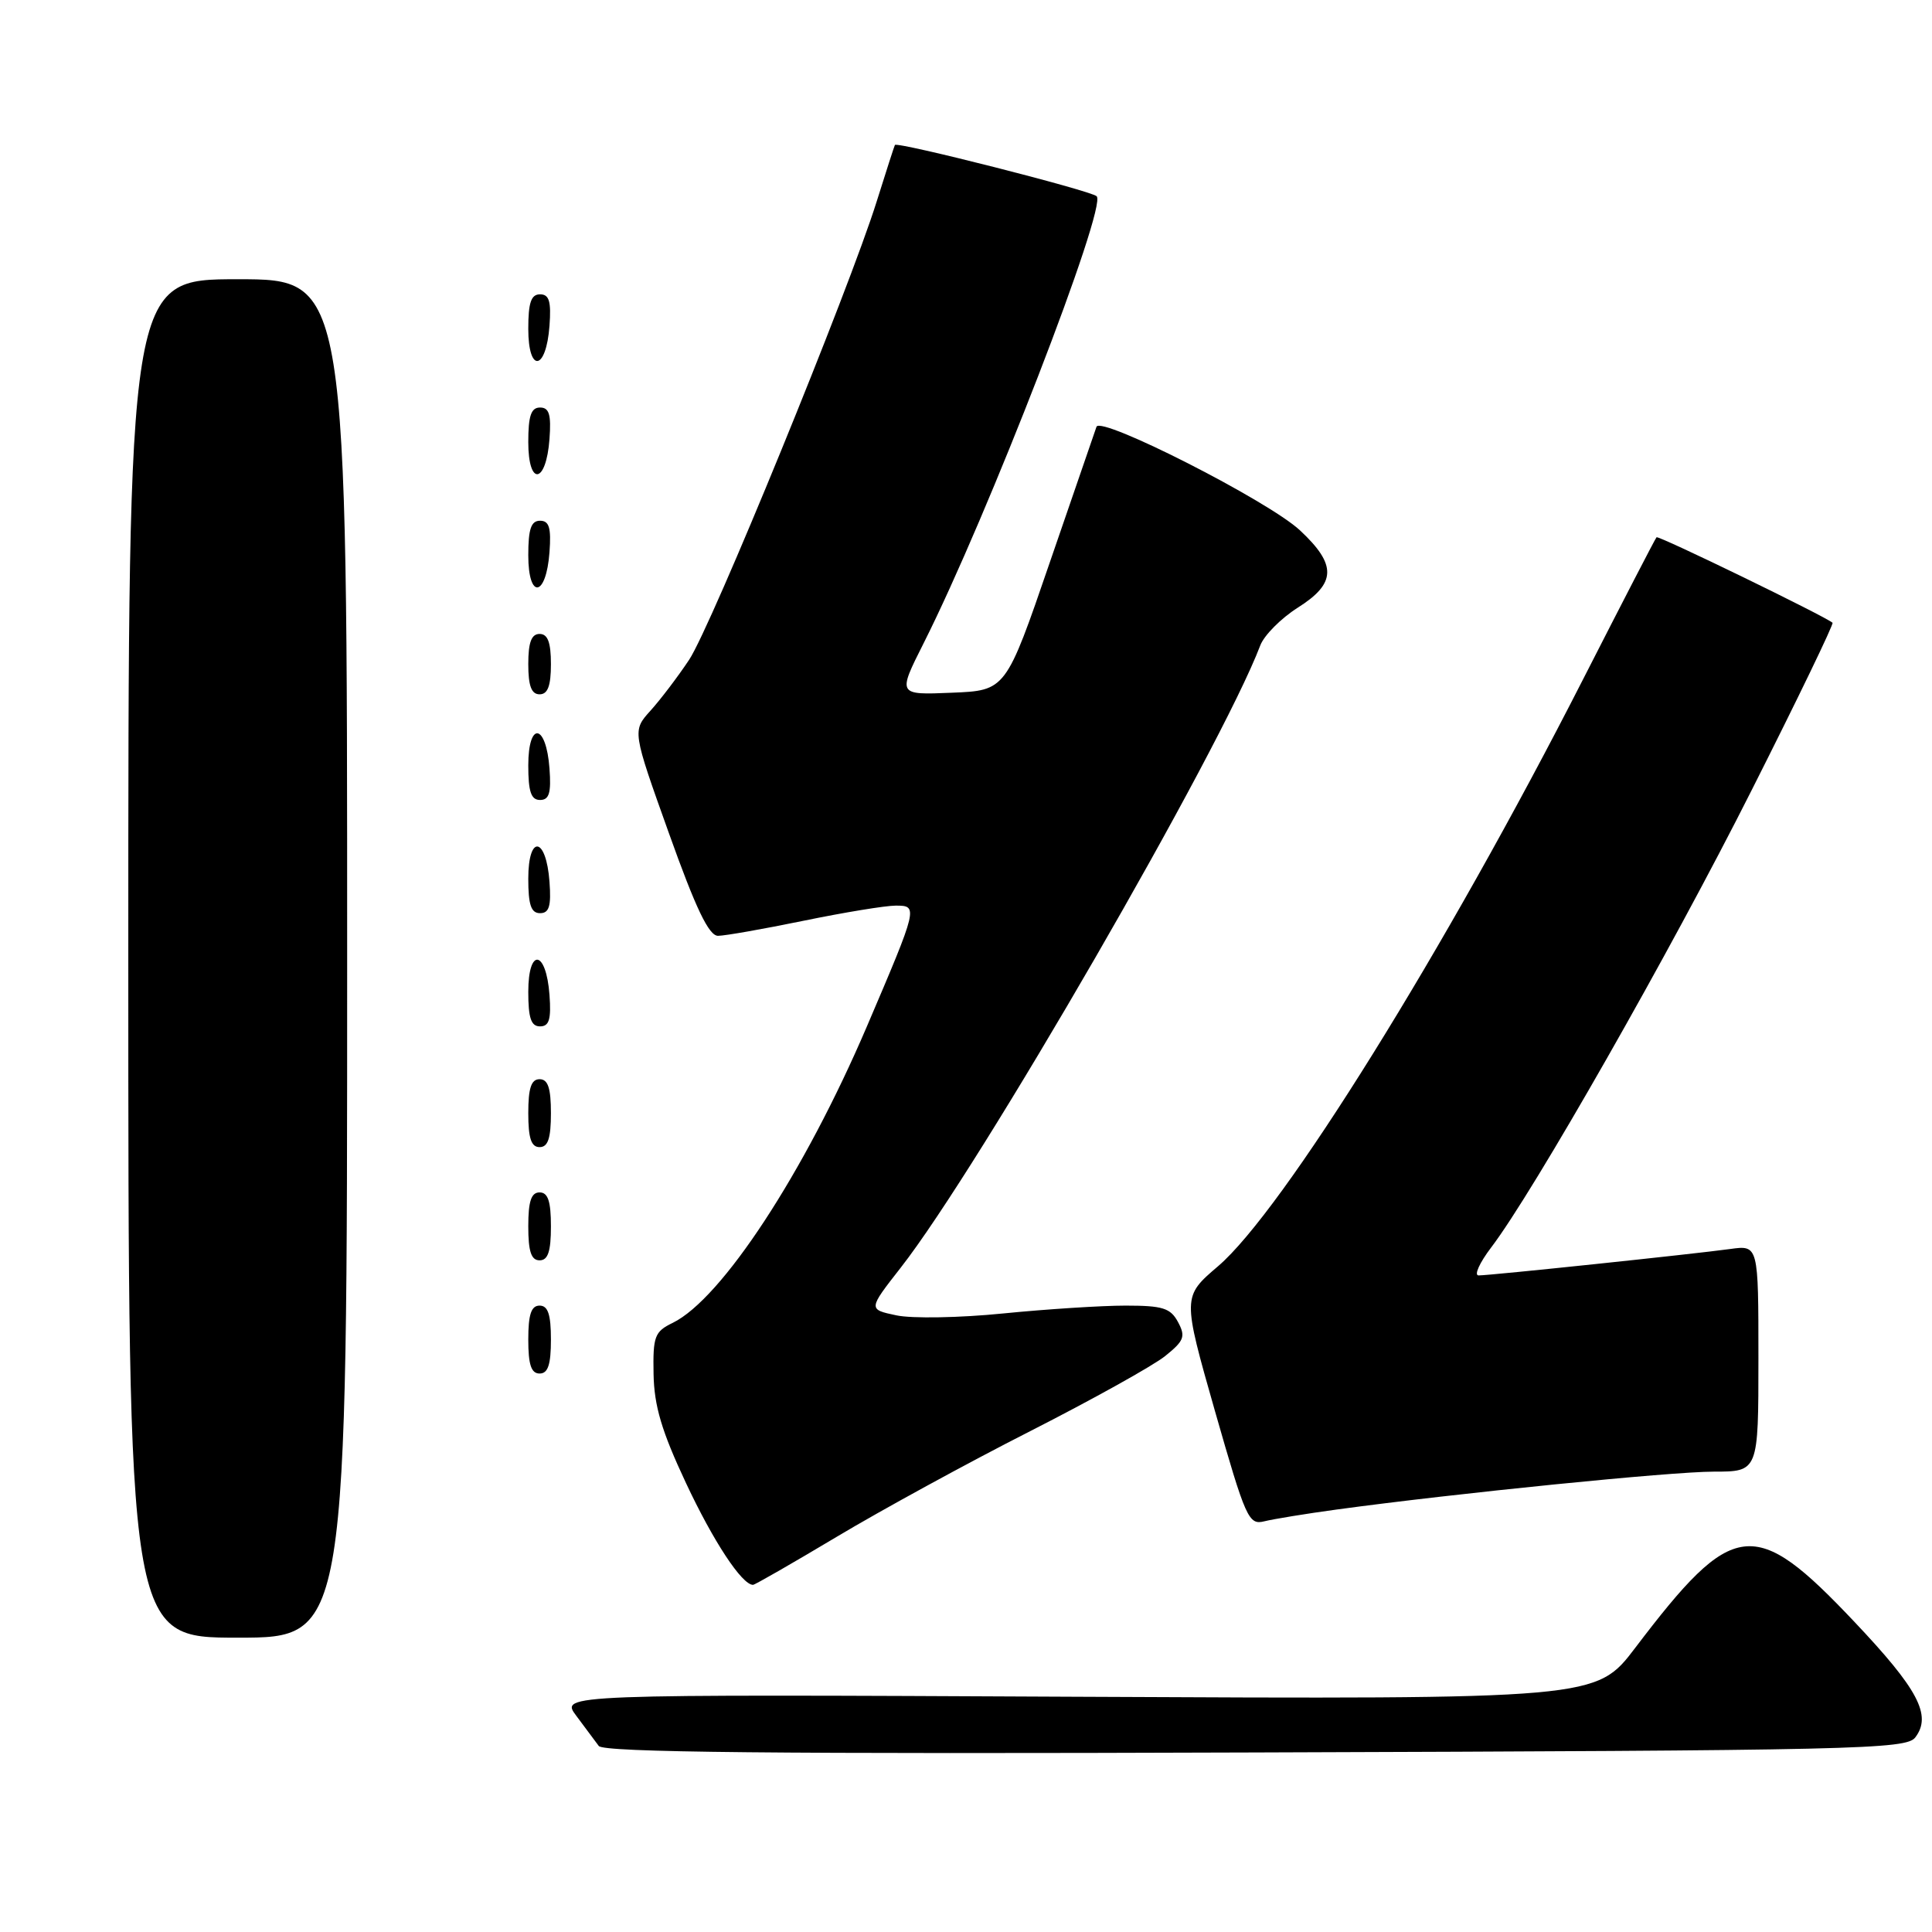 <?xml version="1.0" encoding="UTF-8" standalone="no"?>
<!DOCTYPE svg PUBLIC "-//W3C//DTD SVG 1.1//EN" "http://www.w3.org/Graphics/SVG/1.1/DTD/svg11.dtd" >
<svg xmlns="http://www.w3.org/2000/svg" xmlns:xlink="http://www.w3.org/1999/xlink" version="1.1" viewBox="0 0 256 256">
 <g >
 <path fill="currentColor"
d=" M 253.79 230.21 C 256.00 227.29 254.18 223.84 245.68 214.86 C 232.44 200.87 229.70 201.20 216.69 218.33 C 211.50 225.16 211.50 225.16 142.86 224.83 C 74.22 224.50 74.22 224.50 76.36 227.35 C 77.54 228.92 78.88 230.72 79.34 231.35 C 79.96 232.20 102.40 232.43 166.34 232.21 C 246.31 231.95 252.59 231.80 253.79 230.21 Z  M 46.00 127.00 C 46.00 37.00 46.00 37.00 31.50 37.00 C 17.00 37.00 17.00 37.00 17.00 127.00 C 17.00 217.00 17.00 217.00 31.50 217.00 C 46.00 217.00 46.00 217.00 46.00 127.00 Z  M 110.86 203.64 C 116.71 200.14 128.25 193.83 136.50 189.64 C 144.75 185.44 152.80 180.96 154.38 179.69 C 156.91 177.66 157.12 177.10 156.10 175.19 C 155.10 173.32 154.07 173.00 149.14 173.00 C 145.95 173.00 138.66 173.47 132.92 174.04 C 127.19 174.62 120.82 174.73 118.77 174.29 C 115.03 173.50 115.03 173.50 119.33 168.00 C 129.79 154.64 161.74 99.34 166.99 85.53 C 167.50 84.18 169.74 81.93 171.96 80.52 C 177.08 77.29 177.15 74.84 172.25 70.27 C 168.08 66.38 145.83 55.06 145.29 56.55 C 145.11 57.07 142.33 65.15 139.11 74.50 C 133.28 91.50 133.28 91.50 126.10 91.79 C 118.93 92.09 118.93 92.09 122.37 85.26 C 130.89 68.35 146.77 27.30 145.31 26.00 C 144.44 25.23 118.85 18.73 118.58 19.21 C 118.49 19.37 117.41 22.73 116.17 26.68 C 112.52 38.36 94.25 83.02 91.31 87.43 C 89.82 89.67 87.52 92.70 86.19 94.17 C 83.78 96.84 83.78 96.84 88.64 110.42 C 92.20 120.39 93.93 124.00 95.14 124.00 C 96.04 124.00 101.15 123.10 106.50 122.00 C 111.85 120.90 117.33 120.00 118.68 120.00 C 121.68 120.00 121.65 120.14 114.88 135.98 C 106.57 155.41 95.63 172.12 89.13 175.29 C 86.74 176.45 86.51 177.07 86.60 182.07 C 86.68 186.30 87.67 189.64 90.90 196.52 C 94.52 204.24 98.31 210.00 99.78 210.00 C 100.02 210.00 105.00 207.14 110.86 203.64 Z  M 177.12 200.02 C 193.05 197.85 221.45 195.00 227.07 195.00 C 233.00 195.00 233.00 195.00 233.00 179.99 C 233.00 164.98 233.00 164.98 229.25 165.50 C 224.48 166.16 197.47 169.00 195.92 169.00 C 195.29 169.00 196.04 167.33 197.60 165.28 C 203.17 157.97 221.31 126.14 232.13 104.65 C 238.19 92.64 243.00 82.68 242.82 82.52 C 241.90 81.69 219.75 70.92 219.50 71.19 C 219.33 71.36 214.96 79.83 209.77 90.00 C 191.49 125.86 169.98 160.44 161.40 167.78 C 156.67 171.82 156.67 171.82 160.99 186.98 C 165.07 201.24 165.45 202.10 167.53 201.58 C 168.75 201.28 173.07 200.57 177.12 200.02 Z  M 73.00 177.50 C 73.00 174.17 72.61 173.00 71.50 173.00 C 70.39 173.00 70.00 174.17 70.00 177.50 C 70.00 180.83 70.39 182.00 71.50 182.00 C 72.61 182.00 73.00 180.83 73.00 177.50 Z  M 73.00 162.50 C 73.00 159.17 72.61 158.00 71.50 158.00 C 70.39 158.00 70.00 159.17 70.00 162.50 C 70.00 165.83 70.39 167.00 71.50 167.00 C 72.61 167.00 73.00 165.83 73.00 162.50 Z  M 73.00 147.50 C 73.00 144.17 72.61 143.00 71.50 143.00 C 70.39 143.00 70.00 144.17 70.00 147.50 C 70.00 150.83 70.39 152.00 71.50 152.00 C 72.61 152.00 73.00 150.83 73.00 147.50 Z  M 72.81 131.83 C 72.37 125.86 70.00 125.51 70.00 131.42 C 70.00 134.90 70.37 136.00 71.56 136.00 C 72.77 136.00 73.05 135.07 72.81 131.83 Z  M 72.81 116.83 C 72.37 110.86 70.00 110.51 70.00 116.42 C 70.00 119.90 70.37 121.00 71.56 121.00 C 72.77 121.00 73.05 120.07 72.81 116.83 Z  M 72.81 101.83 C 72.37 95.86 70.00 95.51 70.00 101.42 C 70.00 104.90 70.37 106.00 71.56 106.00 C 72.77 106.00 73.05 105.07 72.81 101.83 Z  M 73.00 88.00 C 73.00 85.11 72.58 84.00 71.50 84.00 C 70.42 84.00 70.00 85.11 70.00 88.00 C 70.00 90.89 70.42 92.00 71.50 92.00 C 72.58 92.00 73.00 90.89 73.00 88.00 Z  M 72.81 73.17 C 73.05 69.93 72.77 69.00 71.56 69.00 C 70.37 69.00 70.00 70.10 70.00 73.58 C 70.00 79.49 72.37 79.14 72.81 73.17 Z  M 72.81 58.17 C 73.05 54.93 72.77 54.00 71.56 54.00 C 70.37 54.00 70.00 55.10 70.00 58.58 C 70.00 64.49 72.37 64.14 72.81 58.17 Z  M 72.81 43.17 C 73.05 39.93 72.77 39.00 71.56 39.00 C 70.37 39.00 70.00 40.10 70.00 43.58 C 70.00 49.49 72.37 49.14 72.81 43.17 Z "/>
</g>
</svg>